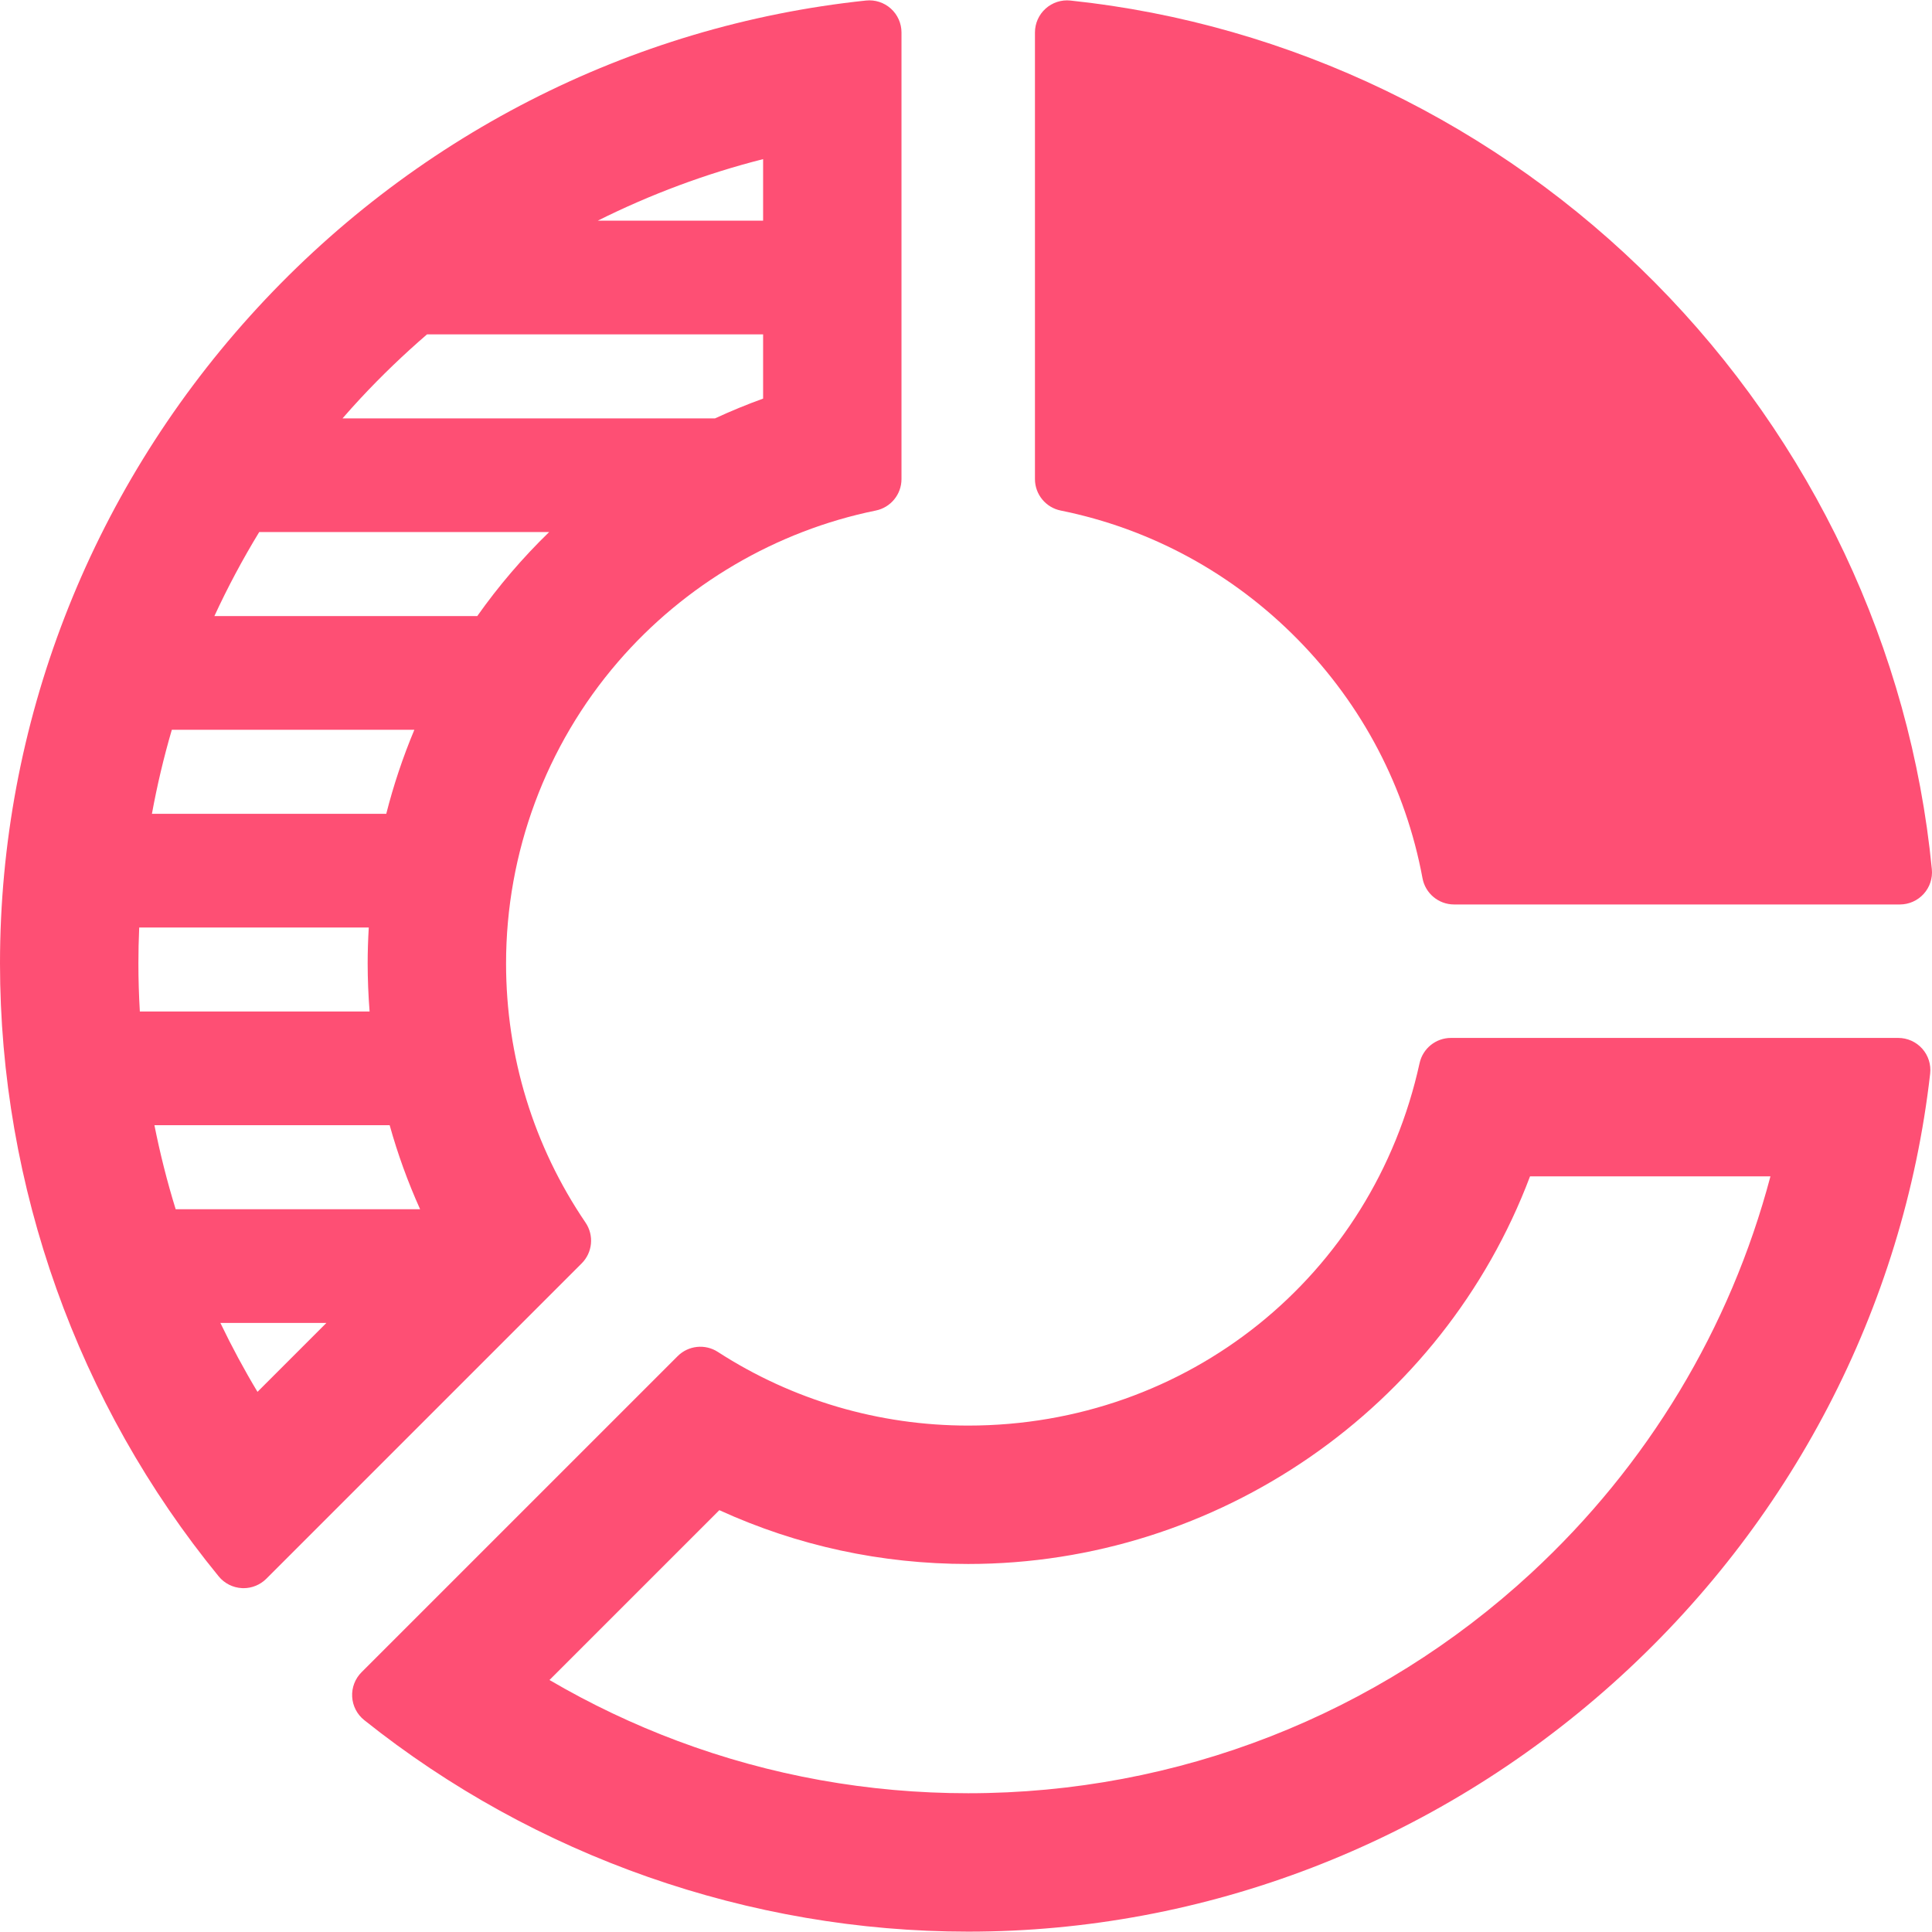 <svg width="113" height="113" viewBox="0 0 113 113" fill="none" xmlns="http://www.w3.org/2000/svg">
  <g clip-path="url(#clip0_1246_828)">
    <path d="M62.039 29.861C67.303 30.925 72.094 33.529 75.894 37.39C79.694 41.251 82.22 46.083 83.2 51.364C83.365 52.255 84.142 52.901 85.048 52.901H111.121C111.651 52.901 112.156 52.677 112.512 52.285C112.869 51.892 113.043 51.368 112.991 50.84C111.744 37.989 105.99 25.801 96.787 16.52C87.585 7.24 75.447 1.385 62.609 0.032C62.08 -0.025 61.551 0.147 61.155 0.504C60.759 0.86 60.533 1.367 60.533 1.9V28.019C60.532 28.913 61.163 29.683 62.039 29.861Z" fill="#FE4F74" />
    <path d="M111.026 60.707H84.865C83.982 60.707 83.219 61.321 83.029 62.183C80.294 74.663 69.439 83.38 56.63 83.38C51.407 83.38 46.343 81.89 41.983 79.07C41.239 78.59 40.26 78.693 39.634 79.32L21.145 97.808C20.767 98.186 20.568 98.707 20.598 99.241C20.627 99.775 20.883 100.271 21.301 100.605C31.29 108.585 43.837 112.979 56.63 112.979C70.467 112.979 83.844 107.834 94.296 98.493C104.729 89.17 111.333 76.493 112.892 62.798C112.953 62.266 112.784 61.734 112.428 61.335C112.071 60.935 111.561 60.707 111.026 60.707ZM89.549 92.013C80.563 100.313 68.872 104.884 56.63 104.884C50.78 104.884 45.065 103.856 39.643 101.829C37.046 100.858 34.524 99.659 32.139 98.261L42.073 88.328C46.648 90.416 51.543 91.475 56.63 91.475C71.208 91.475 84.374 82.376 89.49 68.802H103.551C101.197 77.702 96.364 85.718 89.549 92.013Z" fill="#FE4F74" />
    <path d="M34.247 71.508C31.206 67.034 29.599 61.792 29.599 56.349C29.599 49.876 31.923 43.614 36.143 38.716C40.042 34.191 45.397 31.046 51.223 29.861C52.098 29.683 52.727 28.913 52.727 28.02V1.9C52.727 1.367 52.501 0.86 52.105 0.503C51.709 0.147 51.181 -0.025 50.651 0.031C36.83 1.486 24.036 8.039 14.623 18.483C5.193 28.947 0 42.395 0 56.349C0 69.389 4.543 82.121 12.792 92.201C13.128 92.612 13.623 92.861 14.153 92.887C14.184 92.889 14.215 92.89 14.246 92.89C14.743 92.89 15.222 92.692 15.575 92.34L34.022 73.893C34.66 73.255 34.754 72.254 34.247 71.508ZM21.093 23.291C22.305 21.99 23.611 20.733 24.977 19.556H44.633V23.314C43.713 23.645 42.768 24.033 41.819 24.471H20.033C20.386 24.064 20.741 23.67 21.093 23.291ZM44.633 9.307V12.906H34.964C38.055 11.362 41.298 10.154 44.633 9.307ZM12.539 36.034C13.313 34.357 14.193 32.707 15.161 31.12H32.118C30.568 32.624 29.158 34.273 27.914 36.034H12.539ZM8.886 47.598C9.187 45.948 9.578 44.298 10.05 42.684H24.235C23.566 44.283 23.014 45.932 22.592 47.598H8.886ZM22.791 65.812C23.257 67.485 23.855 69.134 24.571 70.726H10.275C9.78 69.127 9.363 67.477 9.032 65.812H22.791ZM21.617 59.162H8.179C8.123 58.208 8.095 57.264 8.095 56.349C8.095 55.67 8.11 54.965 8.142 54.248H21.569C21.526 54.975 21.504 55.666 21.504 56.349C21.505 57.273 21.543 58.217 21.617 59.162ZM19.091 77.376L15.06 81.407C14.288 80.123 13.56 78.772 12.89 77.376H19.091Z" fill="#FE4F74" />
  </g>
  <defs>
    <clipPath id="clip0_1246_828">
      <rect width="113" height="113" fill="white" />
    </clipPath>
  </defs>
</svg>